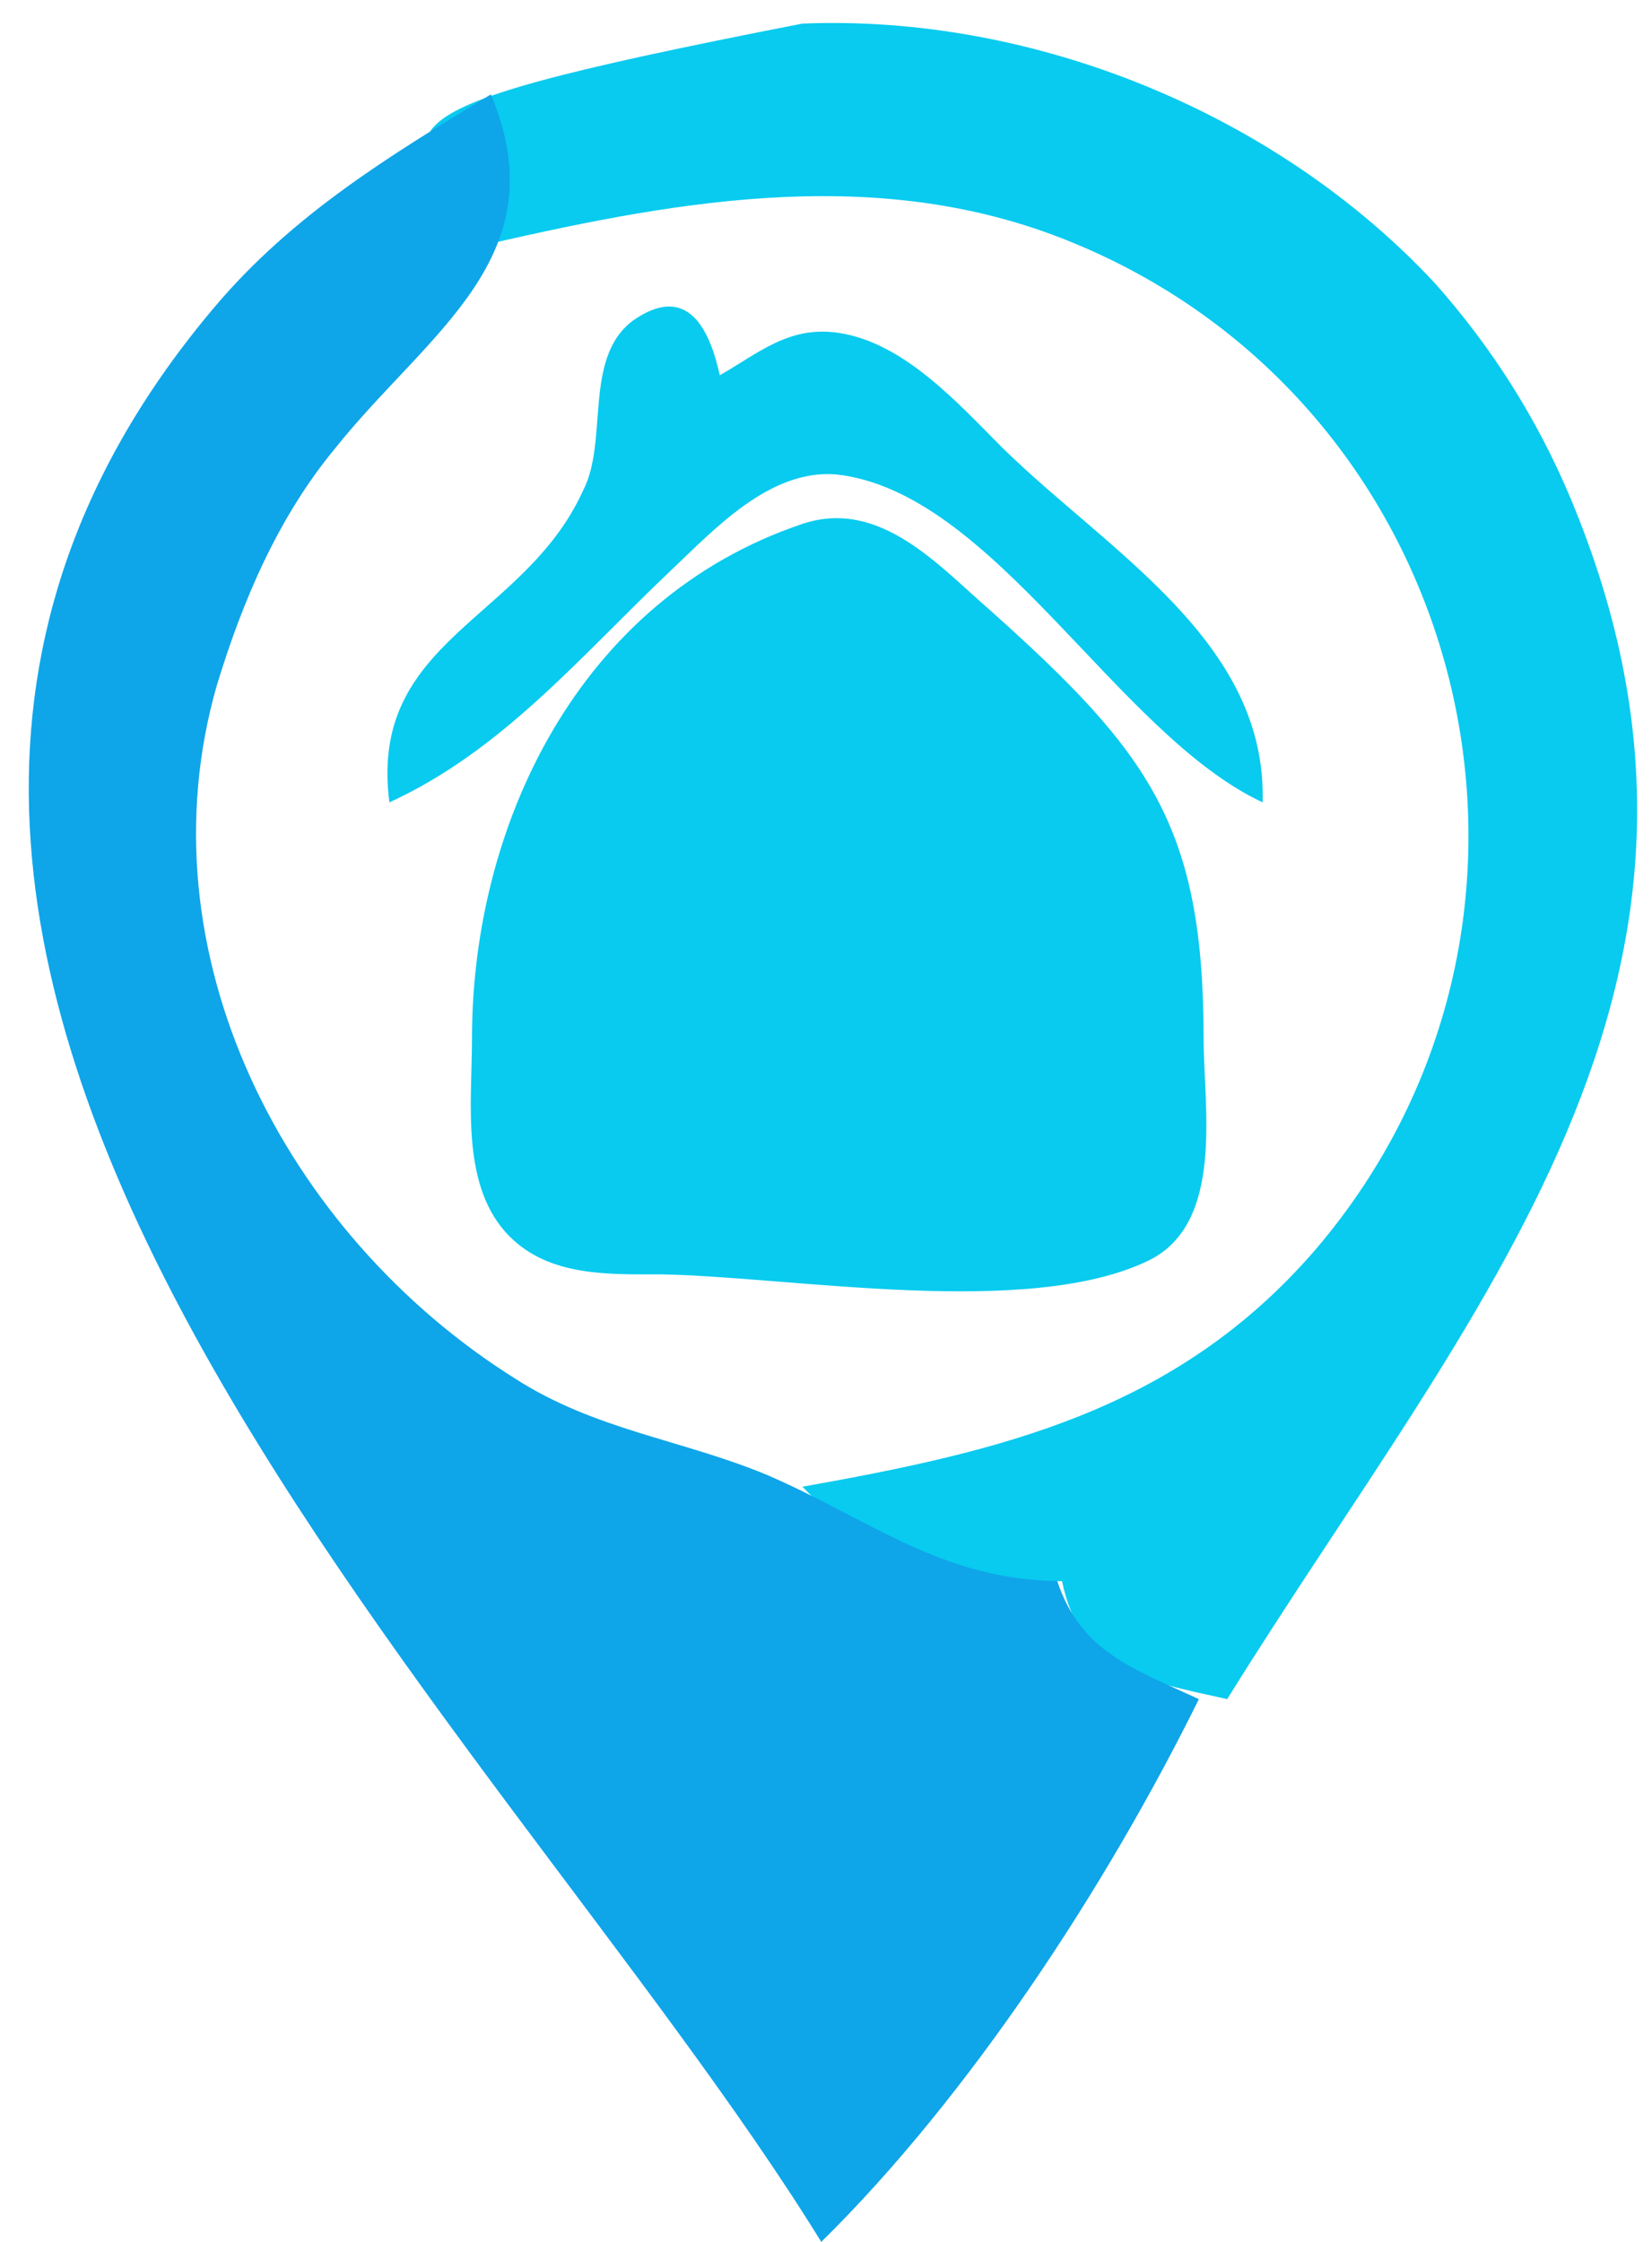 <?xml version="1.0" encoding="utf-8"?>
<!-- Generator: Adobe Illustrator 25.3.0, SVG Export Plug-In . SVG Version: 6.00 Build 0)  -->
<svg version="1.1" id="Calque_1" xmlns="http://www.w3.org/2000/svg" xmlns:xlink="http://www.w3.org/1999/xlink" x="0px" y="0px"
	 viewBox="0 0 70 95" style="enable-background:new 0 0 70 95;" xml:space="preserve">
<style type="text/css">
	.st0{fill:#08CBEF;}
	.st1{fill:#0FA5E9;}
	.st2{fill:#4E99BB;}
	.st3{fill:#8BBBD3;}
	.st4{fill:#2F86B0;}
	.st5{fill:#9ECDE1;}
	.st6{fill:#56C8E8;}
</style>
<path class="st0" d="M20,10.5c8.2-1.9,16.8-3.6,25-0.4C62.4,16.9,67.8,38.9,55.7,53c-5.9,6.8-13.3,8.5-21.7,10c3,3.1,6.7,4.1,11,4
	c0.8,3.8,3.4,4.2,7,5c10.3-16.6,23.2-30.4,14.5-51c-1.4-3.3-3.3-6.3-5.7-9C54.1,4.8,43.8,0.6,34,1C13.5,5,17.7,5.3,20,10.5z"/>
<path class="st1" d="M20.8,4c-4.3,2.6-8.4,5.1-11.7,9c-23.5,27.8,11.7,59.3,25.7,82c6.3-6.2,12.1-15.1,16-23c-2.8-1.3-5-2-6-5
	c-5-0.1-7.9-2.6-12.3-4.5c-3.6-1.5-7.3-1.9-10.7-4.1C12.1,52.3,5.9,40.4,9.2,29c1.1-3.6,2.6-7.1,5-10C18.1,14.1,23.7,10.9,20.8,4z"
	/>
<path class="st2" d="M47,11l1,1L47,11z"/>
<path class="st0" d="M16.5,34c4.8-2.2,8.1-6.2,11.9-9.8c1.9-1.8,4.2-4.3,7-4.1c6.7,0.7,11.9,11,18.1,13.9c0.2-6.8-6.5-10.6-11-15
	c-1.9-1.9-4.2-4.5-7-4.9c-2.1-0.3-3.4,0.9-5,1.8c-0.4-1.8-1.3-4-3.7-2.3c-2.1,1.6-1,5.1-2.1,7.2C22.2,26.3,15.6,27.1,16.5,34z"/>
<path class="st3" d="M50,13l1,1L50,13z"/>
<path class="st4" d="M57,19l1,1L57,19z"/>
<path class="st5" d="M57,20l1,1L57,20z"/>
<path class="st0" d="M34,22.2C24.5,25.4,20,35,20,44c0,2.7-0.5,6.3,1.6,8.4c1.7,1.7,4.2,1.6,6.4,1.6c5.6,0.1,15.6,1.9,20.7-0.6
	c3.2-1.6,2.3-6.5,2.3-9.4c0-9-2.3-12.1-9-18.1C39.8,24,37.3,21.1,34,22.2z"/>
<path class="st3" d="M58,21l1,1L58,21z"/>
<path class="st2" d="M59,22l1,1L59,22z"/>
<path class="st6" d="M3,23l1,1L3,23z"/>
<path class="st5" d="M23,23l1,1L23,23z"/>
<path class="st3" d="M59,23l1,1L59,23z"/>
<path class="st6" d="M67,23l1,1L67,23z"/>
<path class="st5" d="M21,25l1,1L21,25z"/>
<path class="st3" d="M60,25l1,1L60,25 M2,26l1,1L2,26z"/>
<path class="st6" d="M68,26l1,1L68,26z"/>
<path class="st2" d="M61,27l1,1L61,27z"/>
<path class="st2" d="M31,38l1,1L31,38z"/>
<path class="st0" d="M35,41l1,1L35,41z"/>
<path class="st3" d="M3,46l1,1L3,46z"/>
<path class="st6" d="M22,46l1,1L22,46z"/>
<path class="st3" d="M27,47l1,1L27,47z"/>
<path class="st2" d="M4,48l1,1L4,48z"/>
<path class="st5" d="M4,49l1,1L4,49z"/>
<path class="st5" d="M6,53l1,1L6,53z"/>
<path class="st2" d="M7,54l1,1L7,54z"/>
<path class="st5" d="M52,56l1,1L52,56z"/>
<path class="st3" d="M12,62l1,1L12,62z"/>
<path class="st5" d="M13,64l1,1L13,64z"/>
<path class="st5" d="M18,71l1,1L18,71 M52,71l1,1L52,71z"/>
<path class="st3" d="M19,72l1,1L19,72 M51,72l1,1L51,72z"/>
<path class="st2" d="M22,76l1,1L22,76 M48,76l1,1L48,76z"/>
<path class="st5" d="M23,78l1,1L23,78 M47,78l1,1L47,78z"/>
<path class="st3" d="M24,79l1,1L24,79 M46,79l1,1L46,79z"/>
<path class="st3" d="M26,82l1,1L26,82 M44,82l1,1L44,82z"/>
<path class="st2" d="M27,83l1,1L27,83 M43,83l1,1L43,83z"/>
<path class="st3" d="M28,85l1,1L28,85 M42,85l1,1L42,85z"/>
<path class="st2" d="M29,86l1,1L29,86 M41,86l1,1L41,86z"/>
<path class="st3" d="M31,89l1,1L31,89 M39,89l1,1L39,89z"/>
<path class="st1" d="M0,13"/>
</svg>
